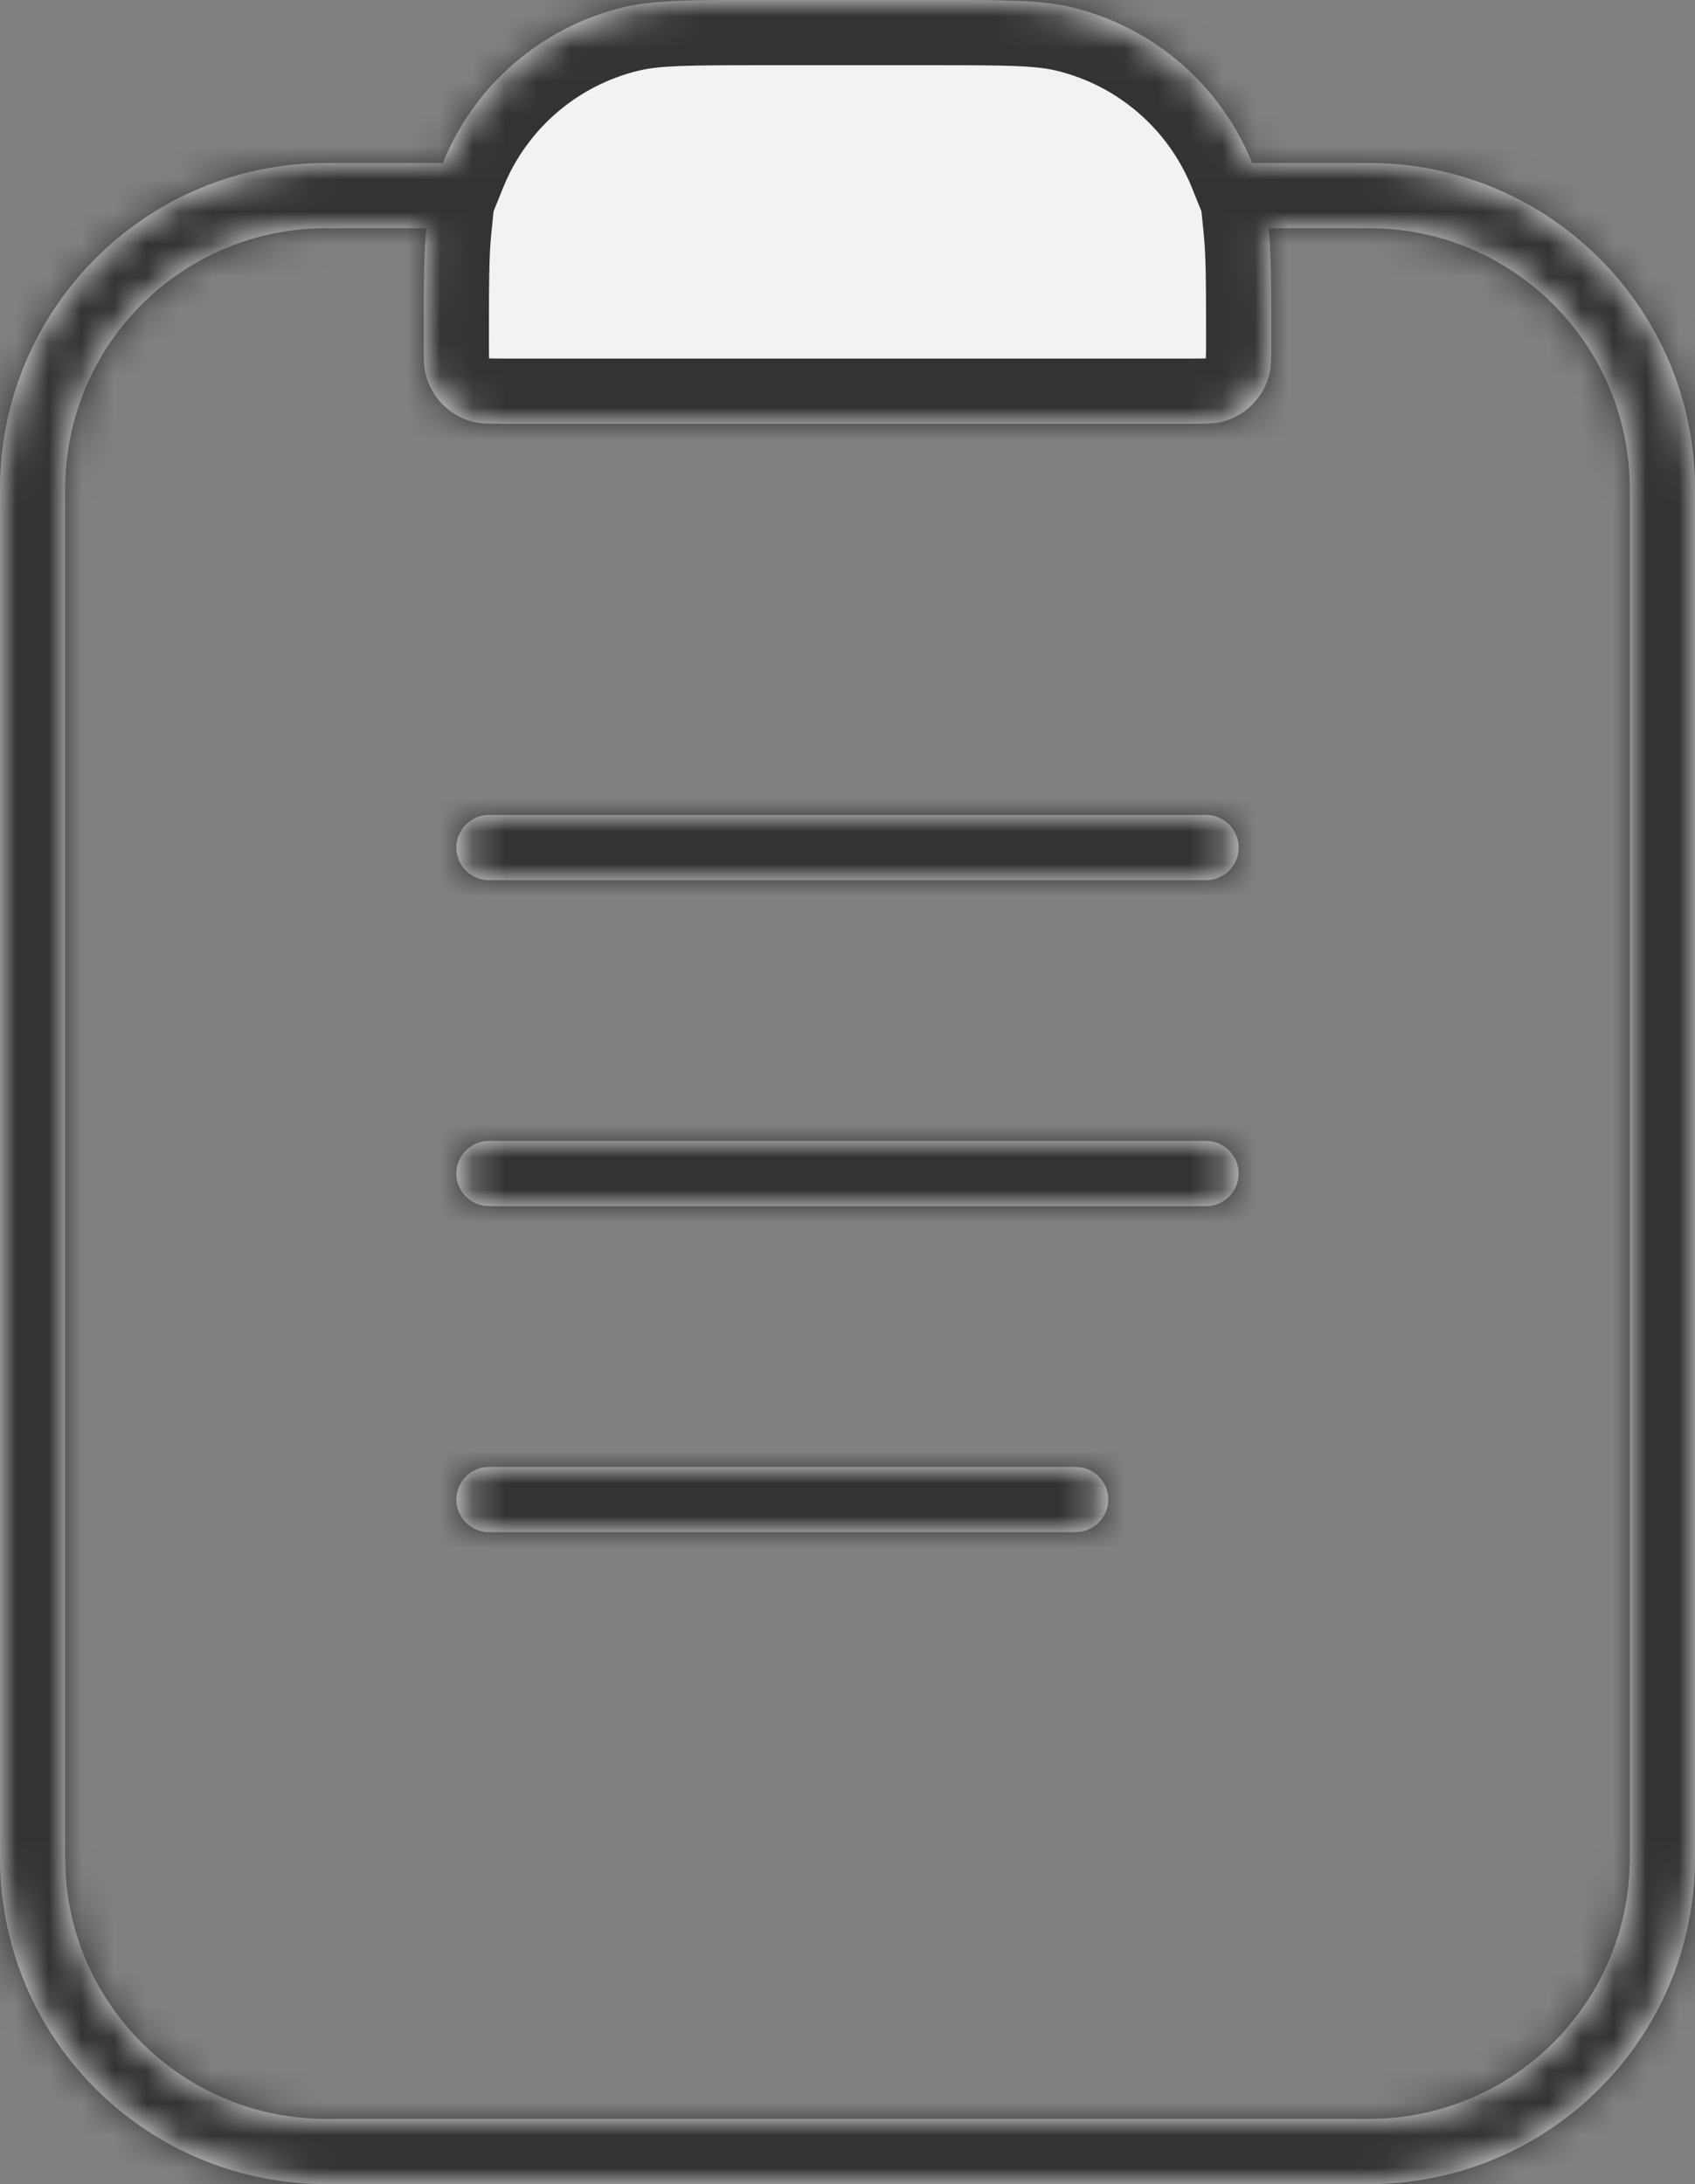 <svg width="52" height="67" viewBox="0 0 52 67" fill="none" xmlns="http://www.w3.org/2000/svg">
<rect x="0" y="0" width="52" height="67" fill="#808080" stroke="none"/>
<mask id="path-1-inside-1_582_3044" fill="white">
<path fill-rule="evenodd" clip-rule="evenodd" d="M13.08 7C13 7.79 13 8.812 13 10.4C13 10.958 13 11.237 13.055 11.467C13.231 12.198 13.802 12.769 14.533 12.945C14.763 13 15.042 13 15.6 13H36.4C36.958 13 37.237 13 37.467 12.945C38.198 12.769 38.769 12.198 38.945 11.467C39 11.237 39 10.958 39 10.4C39 8.812 39 7.79 38.92 7H41.4C41.98 7 42.2 7.001 42.377 7.009C46.499 7.203 49.797 10.501 49.991 14.623C49.999 14.8 50 15.02 50 15.6V56.4C50 56.98 49.999 57.2 49.991 57.377C49.797 61.499 46.499 64.797 42.377 64.991C42.2 64.999 41.98 65 41.4 65H10.6C10.02 65 9.8 64.999 9.623 64.991C5.501 64.797 2.203 61.499 2.009 57.377C2.001 57.2 2 56.98 2 56.4V15.6C2 15.02 2.001 14.8 2.009 14.623C2.203 10.501 5.501 7.203 9.623 7.009C9.8 7.001 10.02 7 10.6 7H13.08ZM13.584 5H10.6C10.043 5 9.764 5 9.529 5.011C4.376 5.254 0.254 9.376 0.011 14.529C0 14.764 0 15.043 0 15.6V56.4C0 56.957 0 57.236 0.011 57.471C0.254 62.624 4.376 66.746 9.529 66.989C9.764 67 10.043 67 10.6 67H41.4C41.957 67 42.236 67 42.471 66.989C47.624 66.746 51.746 62.624 51.989 57.471C52 57.236 52 56.957 52 56.4V15.6C52 15.043 52 14.764 51.989 14.529C51.746 9.376 47.624 5.254 42.471 5.011C42.236 5 41.957 5 41.4 5H38.416C37.457 2.627 35.403 0.83 32.868 0.221C31.947 0 30.831 0 28.6 0H23.4C21.169 0 20.053 0 19.132 0.221C16.597 0.83 14.543 2.627 13.584 5ZM14 26C14 25.448 14.448 25 15 25H37C37.552 25 38 25.448 38 26C38 26.552 37.552 27 37 27H15C14.448 27 14 26.552 14 26ZM14 36C14 35.448 14.448 35 15 35H37C37.552 35 38 35.448 38 36C38 36.552 37.552 37 37 37H15C14.448 37 14 36.552 14 36ZM15 45C14.448 45 14 45.448 14 46C14 46.552 14.448 47 15 47H33C33.552 47 34 46.552 34 46C34 45.448 33.552 45 33 45H15Z"/>
</mask>
<path fill-rule="evenodd" clip-rule="evenodd" d="M13.08 7C13 7.79 13 8.812 13 10.4C13 10.958 13 11.237 13.055 11.467C13.231 12.198 13.802 12.769 14.533 12.945C14.763 13 15.042 13 15.6 13H36.4C36.958 13 37.237 13 37.467 12.945C38.198 12.769 38.769 12.198 38.945 11.467C39 11.237 39 10.958 39 10.4C39 8.812 39 7.79 38.92 7H41.4C41.98 7 42.2 7.001 42.377 7.009C46.499 7.203 49.797 10.501 49.991 14.623C49.999 14.8 50 15.02 50 15.6V56.4C50 56.98 49.999 57.2 49.991 57.377C49.797 61.499 46.499 64.797 42.377 64.991C42.2 64.999 41.98 65 41.4 65H10.6C10.02 65 9.8 64.999 9.623 64.991C5.501 64.797 2.203 61.499 2.009 57.377C2.001 57.2 2 56.98 2 56.4V15.6C2 15.02 2.001 14.8 2.009 14.623C2.203 10.501 5.501 7.203 9.623 7.009C9.8 7.001 10.02 7 10.6 7H13.08ZM13.584 5H10.6C10.043 5 9.764 5 9.529 5.011C4.376 5.254 0.254 9.376 0.011 14.529C0 14.764 0 15.043 0 15.6V56.4C0 56.957 0 57.236 0.011 57.471C0.254 62.624 4.376 66.746 9.529 66.989C9.764 67 10.043 67 10.6 67H41.4C41.957 67 42.236 67 42.471 66.989C47.624 66.746 51.746 62.624 51.989 57.471C52 57.236 52 56.957 52 56.4V15.6C52 15.043 52 14.764 51.989 14.529C51.746 9.376 47.624 5.254 42.471 5.011C42.236 5 41.957 5 41.4 5H38.416C37.457 2.627 35.403 0.83 32.868 0.221C31.947 0 30.831 0 28.6 0H23.4C21.169 0 20.053 0 19.132 0.221C16.597 0.83 14.543 2.627 13.584 5ZM14 26C14 25.448 14.448 25 15 25H37C37.552 25 38 25.448 38 26C38 26.552 37.552 27 37 27H15C14.448 27 14 26.552 14 26ZM14 36C14 35.448 14.448 35 15 35H37C37.552 35 38 35.448 38 36C38 36.552 37.552 37 37 37H15C14.448 37 14 36.552 14 36ZM15 45C14.448 45 14 45.448 14 46C14 46.552 14.448 47 15 47H33C33.552 47 34 46.552 34 46C34 45.448 33.552 45 33 45H15Z" fill="#F0F3F2"/>
<path d="M13.08 7L15.069 7.201L15.291 5H13.08V7ZM13.055 11.467L11.111 11.934L11.111 11.934L13.055 11.467ZM14.533 12.945L14.066 14.889L14.066 14.889L14.533 12.945ZM37.467 12.945L37.934 14.889L37.934 14.889L37.467 12.945ZM38.945 11.467L37 11V11L38.945 11.467ZM38.92 7V5H36.709L36.931 7.201L38.92 7ZM42.377 7.009L42.471 5.011L42.377 7.009ZM49.991 14.623L51.989 14.529V14.529L49.991 14.623ZM49.991 57.377L51.989 57.471V57.471L49.991 57.377ZM42.377 64.991L42.471 66.989H42.471L42.377 64.991ZM9.623 64.991L9.529 66.989H9.529L9.623 64.991ZM2.009 57.377L4.007 57.283V57.283L2.009 57.377ZM2.009 14.623L4.007 14.717V14.717L2.009 14.623ZM9.623 7.009L9.529 5.011H9.529L9.623 7.009ZM13.584 5V7H14.932L15.438 5.75L13.584 5ZM9.529 5.011L9.623 7.009L9.529 5.011ZM0.011 14.529L2.009 14.623L0.011 14.529ZM0.011 57.471L2.009 57.377L0.011 57.471ZM9.529 66.989L9.435 68.987H9.435L9.529 66.989ZM42.471 66.989L42.565 68.987H42.565L42.471 66.989ZM51.989 57.471L53.987 57.565V57.565L51.989 57.471ZM51.989 14.529L53.987 14.435V14.435L51.989 14.529ZM42.471 5.011L42.377 7.009L42.471 5.011ZM38.416 5L36.562 5.75L37.068 7H38.416V5ZM32.868 0.221L32.401 2.166V2.166L32.868 0.221ZM19.132 0.221L18.666 -1.724L19.132 0.221ZM15 10.4C15 8.766 15.002 7.865 15.069 7.201L11.09 6.799C10.998 7.714 11 8.859 11 10.4H15ZM15 11C15.015 11.065 15.01 11.082 15.005 10.974C15 10.857 15 10.695 15 10.4H11C11 10.842 10.986 11.415 11.111 11.934L15 11ZM15 11L15 11L11.111 11.934C11.462 13.396 12.604 14.538 14.066 14.889L15 11ZM15.6 11C15.305 11 15.143 11 15.026 10.995C14.918 10.99 14.935 10.985 15 11L14.066 14.889C14.585 15.014 15.158 15 15.6 15V11ZM36.4 11H15.6V15H36.4V11ZM37 11C37.065 10.985 37.082 10.99 36.974 10.995C36.857 11 36.695 11 36.4 11V15C36.842 15 37.415 15.014 37.934 14.889L37 11ZM37 11V11L37.934 14.889C39.396 14.538 40.538 13.396 40.889 11.934L37 11ZM37 10.4C37 10.695 37 10.857 36.995 10.974C36.99 11.082 36.984 11.065 37 11L40.889 11.934C41.014 11.415 41 10.842 41 10.4H37ZM36.931 7.201C36.998 7.865 37 8.766 37 10.4H41C41 8.859 41.002 7.714 40.91 6.799L36.931 7.201ZM38.92 9H41.4V5H38.92V9ZM41.4 9C42.004 9 42.165 9.001 42.283 9.007L42.471 5.011C42.235 5 41.956 5 41.4 5V9ZM42.283 9.007C45.374 9.152 47.847 11.626 47.993 14.717L51.989 14.529C51.746 9.376 47.624 5.254 42.471 5.011L42.283 9.007ZM47.993 14.717C47.999 14.835 48 14.996 48 15.6H52C52 15.044 52 14.765 51.989 14.529L47.993 14.717ZM48 15.6V56.4H52V15.6H48ZM48 56.4C48 57.004 47.999 57.165 47.993 57.283L51.989 57.471C52 57.235 52 56.956 52 56.4H48ZM47.993 57.283C47.847 60.374 45.374 62.847 42.283 62.993L42.471 66.989C47.624 66.746 51.746 62.624 51.989 57.471L47.993 57.283ZM42.283 62.993C42.166 62.999 42.004 63 41.4 63V67C41.956 67 42.235 67 42.471 66.989L42.283 62.993ZM41.4 63H10.6V67H41.4V63ZM10.6 63C9.996 63 9.835 62.999 9.717 62.993L9.529 66.989C9.765 67 10.044 67 10.6 67V63ZM9.717 62.993C6.626 62.847 4.152 60.374 4.007 57.283L0.011 57.471C0.254 62.624 4.376 66.746 9.529 66.989L9.717 62.993ZM4.007 57.283C4.001 57.165 4 57.004 4 56.4H0C0 56.956 -1.47793e-05 57.235 0.011 57.471L4.007 57.283ZM4 56.4V15.6H0V56.4H4ZM4 15.6C4 14.996 4.001 14.835 4.007 14.717L0.011 14.529C-1.47721e-05 14.765 0 15.044 0 15.6H4ZM4.007 14.717C4.152 11.626 6.626 9.152 9.717 9.007L9.529 5.011C4.376 5.254 0.254 9.376 0.011 14.529L4.007 14.717ZM9.717 9.007C9.835 9.001 9.996 9 10.6 9V5C10.044 5 9.765 5 9.529 5.011L9.717 9.007ZM10.6 9H13.08V5H10.6V9ZM10.6 7H13.584V3H10.6V7ZM9.623 7.009C9.8 7.001 10.02 7 10.6 7V3C10.066 3 9.729 2.999 9.435 3.013L9.623 7.009ZM2.009 14.623C2.203 10.501 5.501 7.203 9.623 7.009L9.435 3.013C3.252 3.305 -1.695 8.252 -1.987 14.435L2.009 14.623ZM2 15.6C2 15.02 2.001 14.8 2.009 14.623L-1.987 14.435C-2.001 14.729 -2 15.066 -2 15.6H2ZM2 56.4V15.6H-2V56.4H2ZM2.009 57.377C2.001 57.2 2 56.98 2 56.4H-2C-2 56.934 -2.001 57.271 -1.987 57.565L2.009 57.377ZM9.623 64.991C5.501 64.797 2.203 61.499 2.009 57.377L-1.987 57.565C-1.695 63.748 3.252 68.695 9.435 68.987L9.623 64.991ZM10.6 65C10.02 65 9.8 64.999 9.623 64.991L9.435 68.987C9.729 69.001 10.066 69 10.6 69V65ZM41.4 65H10.6V69H41.4V65ZM42.377 64.991C42.2 64.999 41.98 65 41.4 65V69C41.934 69 42.271 69.001 42.565 68.987L42.377 64.991ZM49.991 57.377C49.797 61.499 46.499 64.797 42.377 64.991L42.565 68.987C48.748 68.695 53.695 63.748 53.987 57.565L49.991 57.377ZM50 56.4C50 56.98 49.999 57.2 49.991 57.377L53.987 57.565C54.001 57.271 54 56.934 54 56.4H50ZM50 15.6V56.4H54V15.6H50ZM49.991 14.623C49.999 14.8 50 15.02 50 15.6H54C54 15.066 54.001 14.729 53.987 14.435L49.991 14.623ZM42.377 7.009C46.499 7.203 49.797 10.501 49.991 14.623L53.987 14.435C53.695 8.252 48.748 3.305 42.565 3.013L42.377 7.009ZM41.4 7C41.98 7 42.2 7.001 42.377 7.009L42.565 3.013C42.271 2.999 41.934 3 41.4 3V7ZM38.416 7H41.4V3H38.416V7ZM32.401 2.166C34.302 2.622 35.843 3.97 36.562 5.75L40.271 4.25C39.071 1.284 36.504 -0.963 33.334 -1.724L32.401 2.166ZM28.6 2C30.947 2 31.768 2.014 32.401 2.166L33.334 -1.724C32.126 -2.014 30.716 -2 28.6 -2V2ZM23.4 2H28.6V-2H23.4V2ZM19.599 2.166C20.232 2.014 21.053 2 23.4 2V-2C21.284 -2 19.874 -2.014 18.666 -1.724L19.599 2.166ZM15.438 5.75C16.157 3.97 17.698 2.622 19.599 2.166L18.666 -1.724C15.496 -0.963 12.929 1.284 11.729 4.25L15.438 5.75ZM15 23C13.343 23 12 24.343 12 26H16C16 26.552 15.552 27 15 27V23ZM37 23H15V27H37V23ZM40 26C40 24.343 38.657 23 37 23V27C36.448 27 36 26.552 36 26H40ZM37 29C38.657 29 40 27.657 40 26H36C36 25.448 36.448 25 37 25V29ZM15 29H37V25H15V29ZM12 26C12 27.657 13.343 29 15 29V25C15.552 25 16 25.448 16 26H12ZM15 33C13.343 33 12 34.343 12 36H16C16 36.552 15.552 37 15 37V33ZM37 33H15V37H37V33ZM40 36C40 34.343 38.657 33 37 33V37C36.448 37 36 36.552 36 36H40ZM37 39C38.657 39 40 37.657 40 36H36C36 35.448 36.448 35 37 35V39ZM15 39H37V35H15V39ZM12 36C12 37.657 13.343 39 15 39V35C15.552 35 16 35.448 16 36H12ZM16 46C16 46.552 15.552 47 15 47V43C13.343 43 12 44.343 12 46H16ZM15 45C15.552 45 16 45.448 16 46H12C12 47.657 13.343 49 15 49V45ZM33 45H15V49H33V45ZM32 46C32 45.448 32.448 45 33 45V49C34.657 49 36 47.657 36 46H32ZM33 47C32.448 47 32 46.552 32 46H36C36 44.343 34.657 43 33 43V47ZM15 47H33V43H15V47Z" fill="#333333" mask="url(#path-1-inside-1_582_3044)"/>
</svg>
